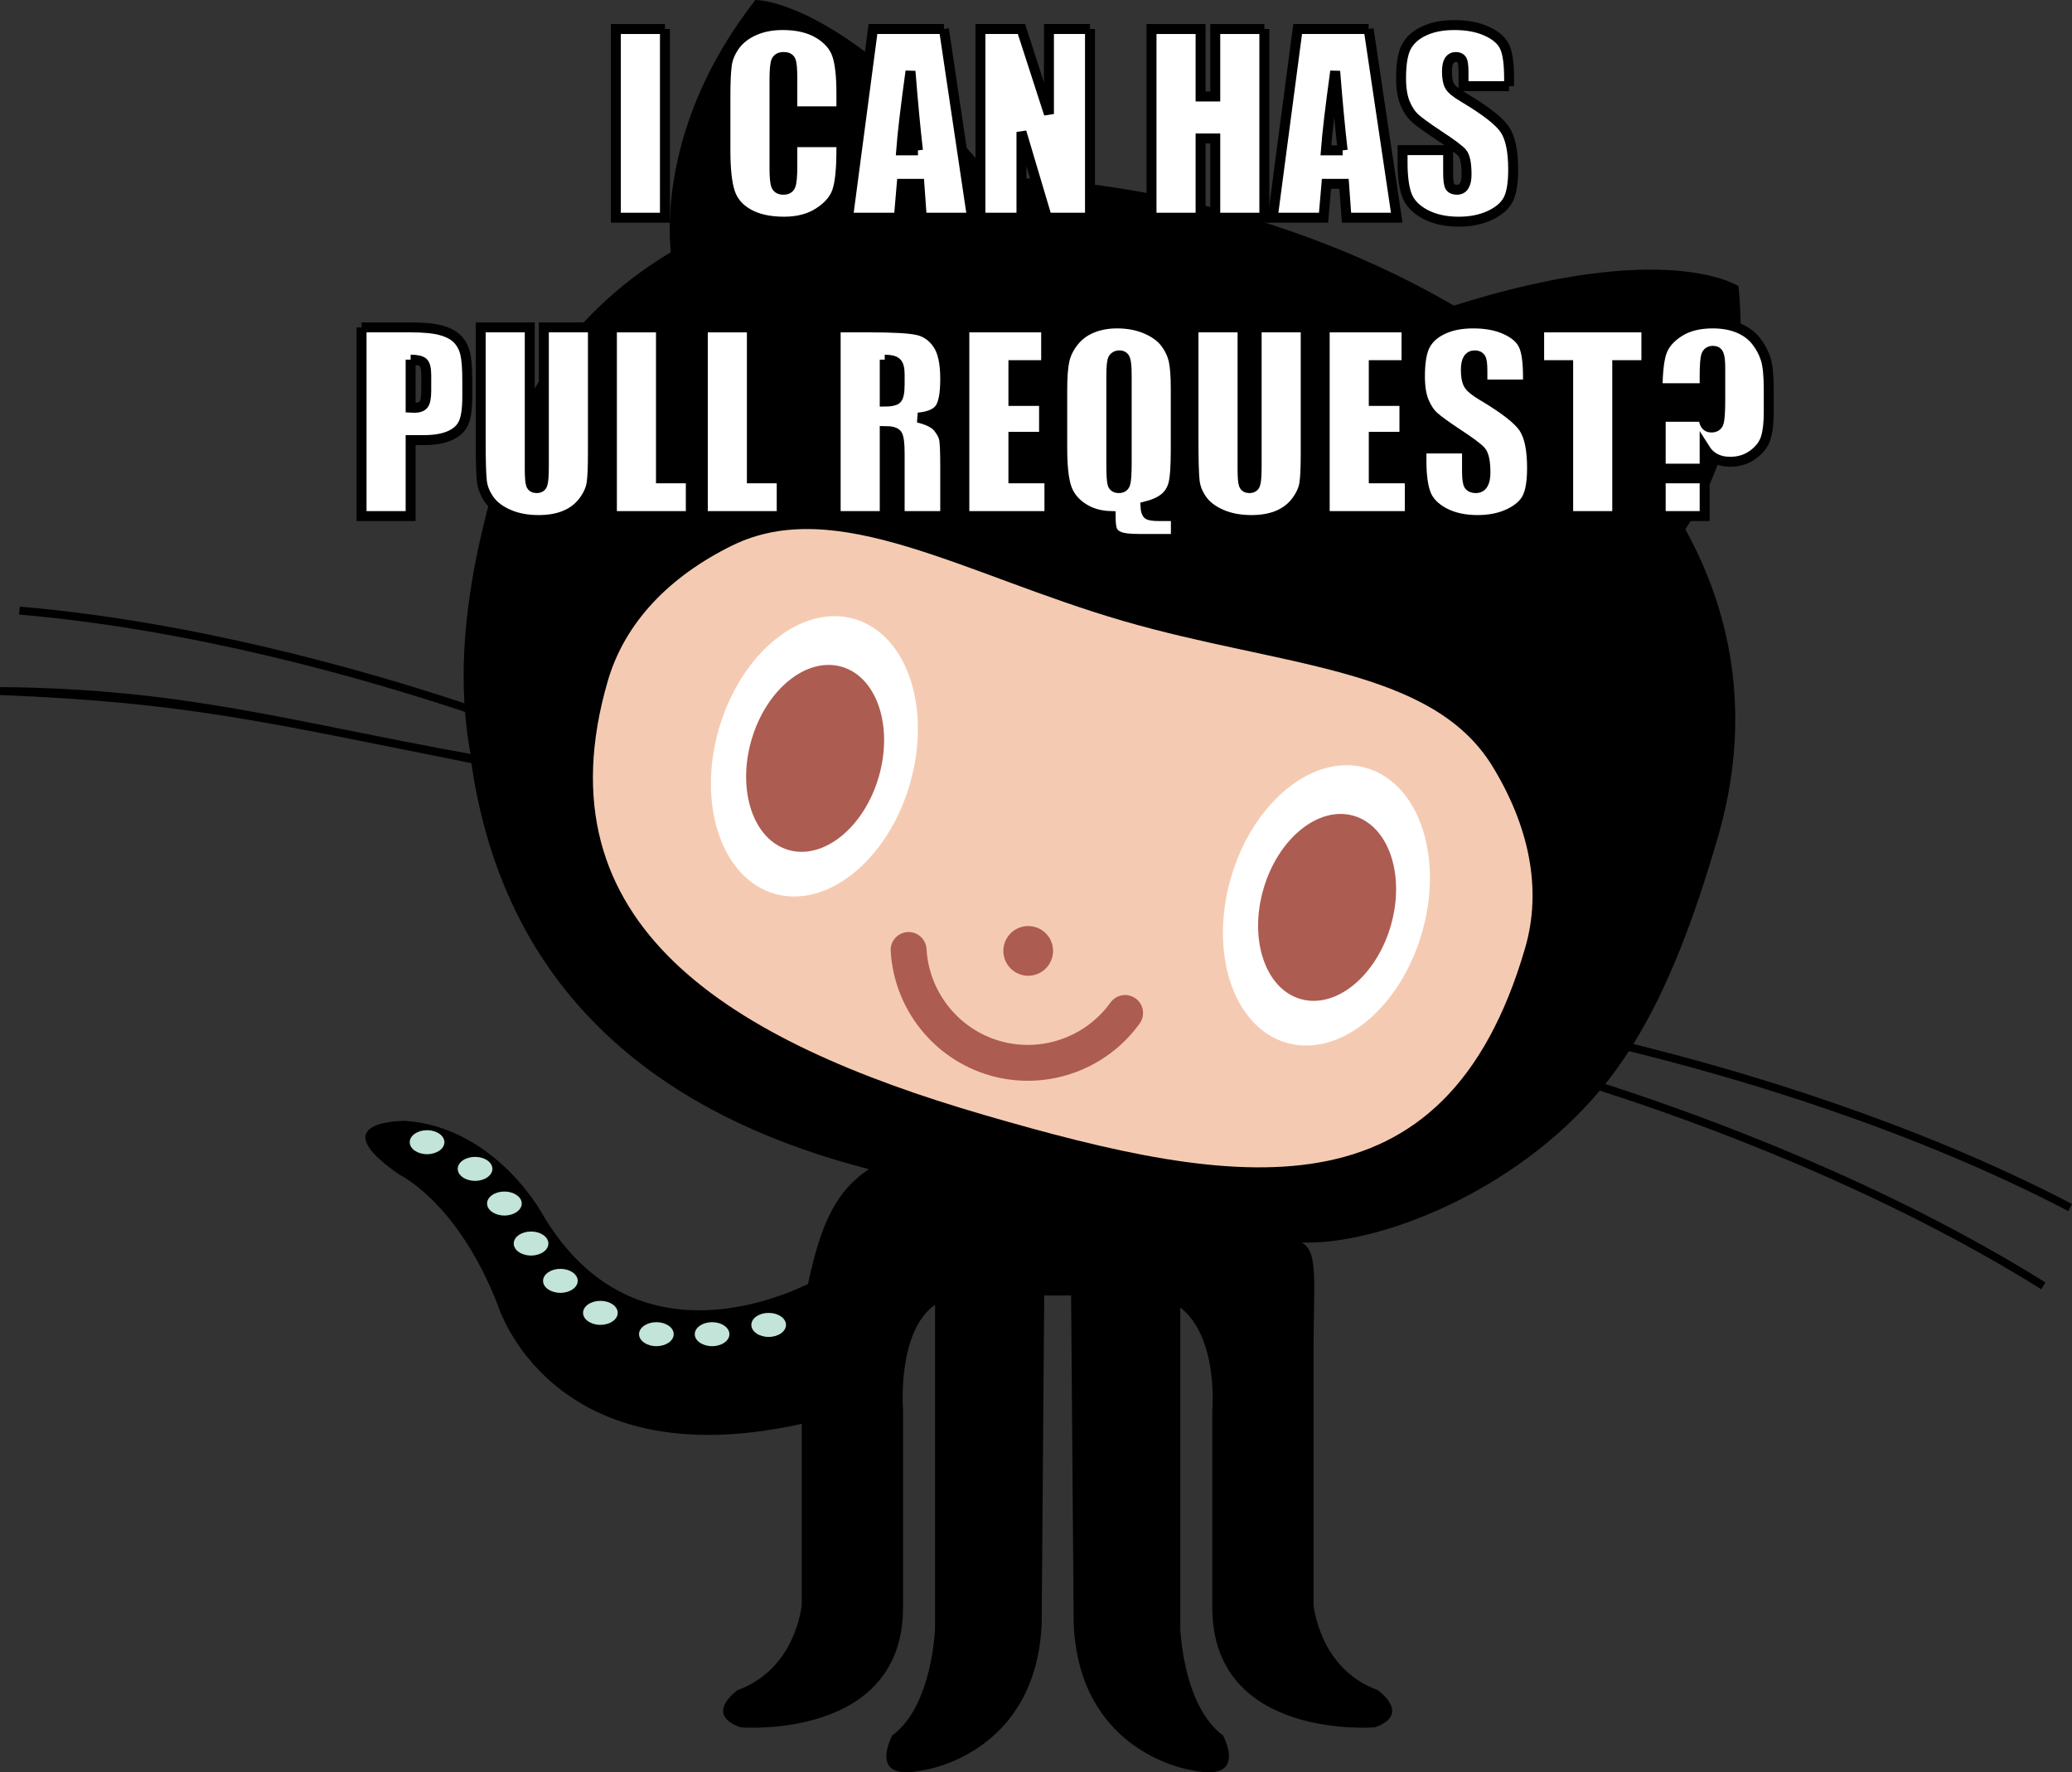 <?xml version="1.0" encoding="UTF-8" standalone="no"?>
<!-- Generator: Adobe Illustrator 15.0.2, SVG Export Plug-In . SVG Version: 6.00 Build 0)  -->

<svg
   xmlns:dc="http://purl.org/dc/elements/1.1/"
   xmlns:cc="http://creativecommons.org/ns#"
   xmlns:rdf="http://www.w3.org/1999/02/22-rdf-syntax-ns#"
   xmlns:svg="http://www.w3.org/2000/svg"
   xmlns="http://www.w3.org/2000/svg"
   xmlns:sodipodi="http://sodipodi.sourceforge.net/DTD/sodipodi-0.dtd"
   xmlns:inkscape="http://www.inkscape.org/namespaces/inkscape"
   version="1.1"
   id="Original"
   x="0px"
   y="0px"
   width="472.514"
   height="404.171"
   viewBox="0 0 472.514 404.171"
   enable-background="new 0 0 512 512"
   xml:space="preserve"
   inkscape:version="0.48.3.1 r9886"
   sodipodi:docname="i-can-haz-pull-request.svg"><rect x="0" y="0" width="472.514" height="404.171" fill="#333333" stroke="none"/><defs
   id="defs63">
</defs><path
   inkscape:connector-curvature="0"
   id="path19"
   d="m 471.669,276.173 0.845,-1.615 c -36.291,-18.922 -75.812,-30.511 -100.024,-36.48 8.051,-13.015 13.975,-28.965 19.264,-47.133 7.585,-26.059 3.865,-49.754 -7.414,-70.243 5.388,-8.157 14.894,-26.989 12.121,-55.442 0,0 -16.32,-10.944 -64.913,4.437 -14.774,-8.619 -31.156,-15.52 -48.137,-20.463 -18.684,-5.438 -38.256,-8.554 -57.269,-8.848 C 192.503,-0.472 172.263,2.3897757e-4 172.263,2.3897757e-4 151.366,26.723 152.324,51.291 152.979,57.514 c -18.681,11.205 -33.059,28.26 -40.049,52.271 -5.276,18.125 -7.945,34.987 -7.02,50.586 C 82.041,152.471 43.839,141.716 4.518,138.333 l -0.158,1.815 c 39.558,3.407 77.975,14.305 101.69,22.194 0.259,3.251 0.672,6.448 1.26,9.593 C 65.85,164.483 42.003,157.031 0.011,156.686 L 0,158.505 c 42.76,1.671 60.694,6.233 107.496,15.524 8.524,58.91 51.41,82.501 90.643,92.587 -7.347,4.938 -10.851,12.001 -13.886,26.201 -10.012,4.786 -41.7,16.476 -60.714,-16.228 0,0 -10.643,-19.458 -31.015,-20.982 0,0 -19.762,-0.304 -1.365,12.315 0,0 13.225,6.229 22.348,29.644 0,0 11.901,39.939 69.334,27.124 l 0,41.256 c 0,0 -1.215,14.591 -14.593,19.454 0,0 -7.904,5.472 0.611,8.508 0,0 37.081,3.042 37.081,-27.352 l 0,-44.985 c 0,0 -1.47,-17.841 7.294,-24.041 l 0,73.888 c 0,0 -0.605,17.629 -9.725,24.316 0,0 -6.084,10.94 7.292,7.904 0,0 25.533,-3.646 26.749,-33.436 l 0.579,-74.775 6.136,0 0.584,74.775 c 1.214,29.789 26.747,33.436 26.747,33.436 13.371,3.036 7.292,-7.904 7.292,-7.904 -9.117,-6.688 -9.724,-24.316 -9.724,-24.316 l 0,-73.251 c 8.758,6.82 7.293,23.404 7.293,23.404 l 0,44.985 c 0,30.394 37.082,27.352 37.082,27.352 8.51,-3.036 0.61,-8.508 0.61,-8.508 -13.375,-4.863 -14.591,-19.454 -14.591,-19.454 l 0,-58.967 c 0,-14.671 1.132,-21.696 -2.748,-23.625 17.585,0.605 48.566,-11.463 68.025,-34.642 23.031,7.395 63.983,22.384 100.664,45.29 l 0.962,-1.542 C 429.994,269.687 389.334,254.709 366.086,247.2 c 1.892,-2.363 3.672,-4.872 5.372,-7.498 24.056,5.901 63.776,17.473 100.211,36.472 z"
   sodipodi:nodetypes="cccscccscccsccccccccccccccccccsccccccccccccccscccsccccccc" /><path
   style="fill:#f4cbb2"
   inkscape:connector-curvature="0"
   id="path21"
   d="m 340.272,174.624 c 8.407,13.666 11.449,28.096 7.532,41.553 -18.286,62.823 -65.613,54.893 -123.378,38.079 -57.775,-16.817 -102.068,-43.147 -85.819,-98.972 3.89,-13.365 14.087,-23.86 28.359,-30.878 23.802,-11.692 52.984,6.665 89.094,17.176 35.96,10.467 70.343,10.515 84.212,33.042 z"
   sodipodi:nodetypes="cssscsc" /><path
   style="fill:#ffffff"
   inkscape:connector-curvature="0"
   id="path23"
   d="m 207.492,178.808 c -5.037,17.303 -18.865,28.494 -30.884,24.996 -12.022,-3.499 -17.684,-20.363 -12.647,-37.667 5.036,-17.302 18.861,-28.486 30.884,-24.986 12.018,3.498 17.682,20.356 12.646,37.657 z"
   sodipodi:nodetypes="csssc" /><path
   style="fill:#ad5c51"
   inkscape:connector-curvature="0"
   id="path25"
   d="m 200.395,177.17 c -3.358,11.535 -12.581,18.99 -20.589,16.659 -8.016,-2.333 -11.788,-13.57 -8.43,-25.106 3.359,-11.54 12.574,-19 20.59,-16.667 8.008,2.331 11.789,13.574 8.43,25.114 z"
   sodipodi:nodetypes="csssc" /><path
   style="fill:#ffffff"
   inkscape:connector-curvature="0"
   id="path27"
   d="m 324.252,212.795 c -5.037,17.303 -18.862,28.495 -30.886,24.995 -12.018,-3.498 -17.679,-20.361 -12.642,-37.665 5.036,-17.302 18.861,-28.486 30.879,-24.988 12.023,3.5 17.685,20.357 12.649,37.658 z"
   sodipodi:nodetypes="csssc" /><path
   style="fill:#ad5c51"
   inkscape:connector-curvature="0"
   id="path29"
   d="m 317.15,211.155 c -3.358,11.535 -12.577,18.991 -20.589,16.659 -8.01,-2.331 -11.788,-13.57 -8.43,-25.106 3.359,-11.54 12.581,-18.998 20.59,-16.667 8.012,2.332 11.789,13.574 8.43,25.114 z"
   sodipodi:nodetypes="csssc" /><path
   style="fill:#ad5c51"
   inkscape:connector-curvature="0"
   id="path31"
   d="m 239.922,218.431 c -0.875,3.007 -4.02,4.733 -7.026,3.858 -3.007,-0.875 -4.733,-4.019 -3.858,-7.026 0.875,-3.007 4.02,-4.735 7.027,-3.86 3.006,0.875 4.733,4.021 3.857,7.028 z"
   sodipodi:nodetypes="csssc" /><path
   style="fill:#ad5c51"
   inkscape:connector-curvature="0"
   id="path33"
   d="m 203.118,216.866 c -0.124,-2.259 1.607,-4.187 3.852,-4.318 2.257,-0.125 4.192,1.606 4.321,3.851 0.56,9.806 7.247,18.23 16.657,20.969 9.401,2.736 19.569,-0.782 25.304,-8.755 1.32,-1.841 3.879,-2.246 5.712,-0.93 1.841,1.32 2.253,3.871 0.938,5.712 -7.75,10.776 -21.519,15.53 -34.24,11.827 -12.725,-3.706 -21.779,-15.102 -22.544,-28.356 z"
   sodipodi:nodetypes="cccsccccc" /><path
   style="fill:#c3e4d8"
   inkscape:connector-curvature="0"
   id="path35"
   d="m 101.347,260.474 c 0,1.514 -1.772,2.733 -3.956,2.733 -2.181,0 -3.953,-1.22 -3.953,-2.733 0,-1.513 1.772,-2.739 3.953,-2.739 2.183,0 3.956,1.225 3.956,2.739 z"
   sodipodi:nodetypes="cssscc" /><path
   style="fill:#c3e4d8"
   inkscape:connector-curvature="0"
   id="path37"
   d="m 112.292,266.551 c 0,1.514 -1.773,2.739 -3.954,2.739 -2.182,0 -3.953,-1.226 -3.953,-2.739 0,-1.508 1.771,-2.732 3.953,-2.732 2.18,0 3.954,1.224 3.954,2.732 z"
   sodipodi:nodetypes="cssscc" /><path
   style="fill:#c3e4d8"
   inkscape:connector-curvature="0"
   id="path39"
   d="m 118.98,274.461 c 0,1.508 -1.773,2.734 -3.955,2.734 -2.181,0 -3.95,-1.227 -3.95,-2.734 0,-1.515 1.77,-2.738 3.95,-2.738 2.182,0 3.955,1.224 3.955,2.738 z"
   sodipodi:nodetypes="cssscc" /><path
   style="fill:#c3e4d8"
   inkscape:connector-curvature="0"
   id="path41"
   d="m 125.058,283.58 c 0,1.512 -1.768,2.739 -3.949,2.739 -2.187,0 -3.955,-1.228 -3.955,-2.739 0,-1.513 1.769,-2.74 3.955,-2.74 2.181,0 3.949,1.228 3.949,2.74 z"
   sodipodi:nodetypes="cssscc" /><path
   style="fill:#c3e4d8"
   inkscape:connector-curvature="0"
   id="path43"
   d="m 131.747,292.094 c 0,1.508 -1.769,2.732 -3.95,2.732 -2.181,0 -3.954,-1.225 -3.954,-2.732 0,-1.514 1.773,-2.74 3.954,-2.74 2.181,0 3.95,1.226 3.95,2.74 l 0,0 z m 0,0" /><path
   style="fill:#c3e4d8"
   inkscape:connector-curvature="0"
   id="path45"
   d="m 140.871,299.387 c 0,1.513 -1.773,2.738 -3.955,2.738 -2.182,0 -3.949,-1.226 -3.949,-2.738 0,-1.508 1.768,-2.734 3.949,-2.734 2.181,0 3.955,1.226 3.955,2.734 l 0,0 z m 0,0" /><path
   style="fill:#c3e4d8"
   inkscape:connector-curvature="0"
   id="path47"
   d="m 153.638,304.254 c 0,1.507 -1.77,2.733 -3.95,2.733 -2.188,0 -3.955,-1.227 -3.955,-2.733 0,-1.511 1.768,-2.738 3.955,-2.738 2.18,0 3.95,1.227 3.95,2.738 l 0,0 z m 0,0" /><path
   style="fill:#c3e4d8"
   inkscape:connector-curvature="0"
   id="path49"
   d="m 166.343,304.254 c 0,1.507 -1.765,2.733 -3.949,2.733 -2.186,0 -3.954,-1.227 -3.954,-2.733 0,-1.511 1.769,-2.738 3.954,-2.738 2.184,0 3.949,1.227 3.949,2.738 l 0,0 z m 0,0" /><path
   style="fill:#c3e4d8"
   inkscape:connector-curvature="0"
   id="path51"
   d="m 179.243,302.136 c 0,1.515 -1.77,2.74 -3.949,2.74 -2.188,0 -3.954,-1.226 -3.954,-2.74 0,-1.512 1.767,-2.738 3.954,-2.738 2.18,0 3.949,1.226 3.949,2.738 l 0,0 z m 0,0" />
<g
   style="font-size:48px;font-style:normal;font-variant:normal;font-weight:bold;font-stretch:normal;text-align:center;line-height:125%;letter-spacing:0px;word-spacing:0px;writing-mode:lr-tb;text-anchor:middle;fill:#000000;fill-opacity:1;stroke:none;font-family:Impact;-inkscape-font-specification:Impact Bold"
   id="flowRoot3073"
   transform="translate(-1.63,136.385)"><g
     id="g3896"
     transform="matrix(1.134,0,0,1.134,136.301,-186.455)"><path
       id="path3090"
       style="fill:#ffffff;fill-opacity:1;stroke:#000000;stroke-width:2;stroke-miterlimit:4;stroke-opacity:1;stroke-dasharray:none"
       d="m 14.961,49.991 0,37.945 -9.867,0 0,-37.945 9.867,0"
       inkscape:connector-curvature="0" /><path
       id="path3092"
       style="fill:#ffffff;fill-opacity:1;stroke:#000000;stroke-width:2;stroke-miterlimit:4;stroke-opacity:1;stroke-dasharray:none"
       d="m 50.445,66.538 -9.867,0 0,-6.609 C 40.578,58.007 40.469,56.811 40.25,56.342 c -0.203,-0.484 -0.664,-0.727 -1.383,-0.727 -0.813,3.3e-5 -1.328,0.289 -1.547,0.867 -0.219,0.578 -0.328,1.828 -0.328,3.75 l 0,17.625 c -1.1e-5,1.844 0.109,3.047 0.328,3.609 0.219,0.563 0.711,0.844 1.477,0.844 0.734,6e-6 1.211,-0.281 1.43,-0.844 0.234,-0.562 0.352,-1.883 0.352,-3.961 l 0,-4.758 9.867,0 0,1.477 c -2.5e-5,3.922 -0.281,6.703 -0.844,8.344 -0.547,1.641 -1.773,3.078 -3.68,4.312 -1.891,1.234 -4.227,1.852 -7.008,1.852 -2.891,-10e-7 -5.273,-0.523 -7.148,-1.57 C 29.891,86.116 28.648,84.671 28.039,82.827 27.43,80.967 27.125,78.178 27.125,74.46 l 0,-11.086 c -2e-6,-2.734 0.094,-4.781 0.281,-6.141 0.187,-1.375 0.742,-2.695 1.664,-3.961 0.937,-1.266 2.227,-2.258 3.867,-2.977 1.656,-0.734 3.555,-1.102 5.695,-1.102 2.906,3.9e-5 5.305,0.563 7.195,1.688 1.891,1.125 3.133,2.531 3.727,4.219 0.594,1.672 0.891,4.281 0.891,7.828 l 0,3.609"
       inkscape:connector-curvature="0" /><path
       id="path3094"
       style="fill:#ffffff;fill-opacity:1;stroke:#000000;stroke-width:2;stroke-miterlimit:4;stroke-opacity:1;stroke-dasharray:none"
       d="m 71.07,49.991 5.648,37.945 -10.102,0 -0.492,-6.82 -3.539,0 L 62,87.936 l -10.219,0 5.016,-37.945 14.273,0 M 65.844,74.389 c -0.5,-4.297 -1,-9.602 -1.5,-15.914 -1,7.25 -1.625,12.555 -1.875,15.914 l 3.375,0"
       inkscape:connector-curvature="0" /><path
       id="path3096"
       style="fill:#ffffff;fill-opacity:1;stroke:#000000;stroke-width:2;stroke-miterlimit:4;stroke-opacity:1;stroke-dasharray:none"
       d="m 100.438,49.991 0,37.945 -8.648,0 -5.133,-17.25 0,17.25 -8.25,0 0,-37.945 8.25,0 5.531,17.086 0,-17.086 8.25,0"
       inkscape:connector-curvature="0" /><path
       id="path3098"
       style="fill:#ffffff;fill-opacity:1;stroke:#000000;stroke-width:2;stroke-miterlimit:4;stroke-opacity:1;stroke-dasharray:none"
       d="m 135.5,49.991 0,37.945 -9.867,0 0,-15.938 -2.953,0 0,15.938 -9.867,0 0,-37.945 9.867,0 0,13.57 2.953,0 0,-13.57 9.867,0"
       inkscape:connector-curvature="0" /><path
       id="path3100"
       style="fill:#ffffff;fill-opacity:1;stroke:#000000;stroke-width:2;stroke-miterlimit:4;stroke-opacity:1;stroke-dasharray:none"
       d="m 156.477,49.991 5.648,37.945 -10.102,0 -0.492,-6.82 -3.539,0 -0.586,6.82 -10.219,0 5.016,-37.945 14.273,0 M 151.25,74.389 c -0.5,-4.297 -1,-9.602 -1.5,-15.914 -1,7.25 -1.625,12.555 -1.875,15.914 l 3.375,0"
       inkscape:connector-curvature="0" /><path
       id="path3102"
       style="fill:#ffffff;fill-opacity:1;stroke:#000000;stroke-width:2;stroke-miterlimit:4;stroke-opacity:1;stroke-dasharray:none"
       d="m 184.719,61.475 -9.164,0 0,-2.812 c -2e-5,-1.312 -0.117,-2.148 -0.352,-2.508 -0.234,-0.359 -0.625,-0.539 -1.172,-0.539 -0.594,3.3e-5 -1.047,0.242 -1.359,0.727 -0.297,0.484 -0.445,1.219 -0.445,2.203 -1e-5,1.266 0.172,2.219 0.516,2.859 0.328,0.641 1.258,1.414 2.789,2.32 4.391,2.609 7.156,4.75 8.297,6.422 1.141,1.672 1.711,4.367 1.711,8.086 -2e-5,2.703 -0.32,4.695 -0.961,5.977 -0.625,1.281 -1.844,2.359 -3.656,3.234 -1.813,0.859 -3.922,1.289 -6.328,1.289 -2.641,-10e-7 -4.898,-0.5 -6.773,-1.5 -1.859,-1 -3.078,-2.273 -3.656,-3.82 -0.578,-1.547 -0.867,-3.742 -0.867,-6.586 l 0,-2.484 9.164,0 0,4.617 c -1e-5,1.422 0.125,2.336 0.375,2.742 0.266,0.406 0.727,0.609 1.383,0.609 0.656,6e-6 1.141,-0.258 1.453,-0.773 0.328,-0.516 0.492,-1.281 0.492,-2.297 -1e-5,-2.234 -0.305,-3.695 -0.914,-4.383 -0.625,-0.687 -2.164,-1.836 -4.617,-3.445 -2.453,-1.625 -4.078,-2.805 -4.875,-3.539 -0.797,-0.734 -1.461,-1.75 -1.992,-3.047 -0.516,-1.297 -0.773,-2.953 -0.773,-4.969 0,-2.906 0.367,-5.031 1.102,-6.375 0.75,-1.344 1.953,-2.391 3.609,-3.141 1.656,-0.766 3.656,-1.148 6,-1.148 2.562,3.9e-5 4.742,0.414 6.539,1.242 1.812,0.828 3.008,1.875 3.586,3.141 0.594,1.25 0.891,3.383 0.891,6.398 l 0,1.5"
       inkscape:connector-curvature="0" /><path
       id="path3104"
       style="fill:#ffffff;fill-opacity:1;stroke:#000000;stroke-width:2;stroke-miterlimit:4;stroke-opacity:1;stroke-dasharray:none"
       d="m -46.047,109.991 9.938,0 c 2.687,3e-5 4.75,0.211 6.188,0.633 1.453,0.422 2.539,1.031 3.258,1.828 0.734,0.797 1.227,1.766 1.477,2.906 0.266,1.125 0.398,2.875 0.398,5.25 l 0,3.305 c -2.4e-5,2.422 -0.25,4.188 -0.75,5.297 -0.5,1.109 -1.422,1.961 -2.766,2.555 -1.328,0.594 -3.07,0.891 -5.227,0.891 l -2.648,0 0,15.281 -9.867,0 0,-37.945 m 9.867,6.492 0,9.656 c 0.281,0.016 0.523,0.024 0.727,0.023 0.906,2e-5 1.531,-0.219 1.875,-0.656 0.359,-0.453 0.539,-1.383 0.539,-2.789 l 0,-3.117 c -1.5e-5,-1.297 -0.203,-2.141 -0.609,-2.531 -0.406,-0.391 -1.25,-0.586 -2.531,-0.586"
       inkscape:connector-curvature="0" /><path
       id="path3106"
       style="fill:#ffffff;fill-opacity:1;stroke:#000000;stroke-width:2;stroke-miterlimit:4;stroke-opacity:1;stroke-dasharray:none"
       d="m 0.477,109.991 0,25.359 c -2.44e-5,2.875 -0.094,4.898 -0.281,6.07 -0.188,1.156 -0.742,2.352 -1.664,3.586 -0.922,1.219 -2.141,2.148 -3.656,2.789 -1.5,0.625 -3.273,0.938 -5.32,0.938 -2.266,0 -4.266,-0.375 -6,-1.125 -1.734,-0.75 -3.031,-1.727 -3.891,-2.93 -0.859,-1.203 -1.367,-2.469 -1.523,-3.797 -0.156,-1.344 -0.234,-4.156 -0.234,-8.438 l 0,-22.453 9.867,0 0,28.453 c -1.1e-5,1.656 0.086,2.719 0.258,3.188 0.187,0.453 0.555,0.68 1.102,0.68 0.625,0 1.023,-0.25 1.195,-0.75 0.187,-0.516 0.281,-1.719 0.281,-3.609 l 0,-27.961 9.867,0"
       inkscape:connector-curvature="0" /><path
       id="path3108"
       style="fill:#ffffff;fill-opacity:1;stroke:#000000;stroke-width:2;stroke-miterlimit:4;stroke-opacity:1;stroke-dasharray:none"
       d="m 14.164,109.991 0,30.352 6,0 0,7.594 -15.867,0 0,-37.945 9.867,0"
       inkscape:connector-curvature="0" /><path
       id="path3110"
       style="fill:#ffffff;fill-opacity:1;stroke:#000000;stroke-width:2;stroke-miterlimit:4;stroke-opacity:1;stroke-dasharray:none"
       d="m 32.445,109.991 0,30.352 6,0 0,7.594 -15.867,0 0,-37.945 9.867,0"
       inkscape:connector-curvature="0" /><path
       id="path3112"
       style="fill:#ffffff;fill-opacity:1;stroke:#000000;stroke-width:2;stroke-miterlimit:4;stroke-opacity:1;stroke-dasharray:none"
       d="m 49.297,109.991 6.984,0 c 4.656,3e-5 7.805,0.18 9.445,0.539 1.656,0.359 3,1.281 4.031,2.766 1.047,1.469 1.57,3.82 1.57,7.055 -2.4e-5,2.953 -0.367,4.938 -1.102,5.953 -0.734,1.016 -2.18,1.625 -4.336,1.828 1.953,0.484 3.266,1.133 3.938,1.945 0.672,0.813 1.086,1.563 1.242,2.25 0.172,0.672 0.258,2.539 0.258,5.602 l 0,10.008 -9.164,0 0,-12.609 c -1.4e-5,-2.031 -0.164,-3.289 -0.492,-3.773 -0.313,-0.484 -1.148,-0.727 -2.508,-0.727 l 0,17.109 -9.867,0 0,-37.945 m 9.867,6.492 0,8.438 c 1.109,3e-5 1.883,-0.148 2.32,-0.445 0.453,-0.312 0.68,-1.305 0.68,-2.977 l 0,-2.086 c -1.4e-5,-1.203 -0.219,-1.992 -0.656,-2.367 -0.422,-0.375 -1.203,-0.562 -2.344,-0.562"
       inkscape:connector-curvature="0" /><path
       id="path3114"
       style="fill:#ffffff;fill-opacity:1;stroke:#000000;stroke-width:2;stroke-miterlimit:4;stroke-opacity:1;stroke-dasharray:none"
       d="m 75.172,109.991 16.453,0 0,7.594 -6.586,0 0,7.195 6.164,0 0,7.219 -6.164,0 0,8.344 7.242,0 0,7.594 -17.109,0 0,-37.945"
       inkscape:connector-curvature="0" /><path
       id="path3116"
       style="fill:#ffffff;fill-opacity:1;stroke:#000000;stroke-width:2;stroke-miterlimit:4;stroke-opacity:1;stroke-dasharray:none"
       d="m 117.711,147.936 0,4.594 -7.453,0 c -1.797,-1e-5 -3.063,-0.141 -3.797,-0.422 -0.734,-0.266 -1.234,-0.672 -1.5,-1.219 -0.25,-0.547 -0.375,-1.531 -0.375,-2.953 -2.234,-0.062 -4.156,-0.648 -5.766,-1.758 -1.609,-1.109 -2.672,-2.516 -3.188,-4.219 -0.516,-1.719 -0.773,-4.281 -0.773,-7.688 l 0,-11.742 c -2e-6,-2.578 0.148,-4.539 0.445,-5.883 0.312,-1.359 0.945,-2.633 1.898,-3.82 0.953,-1.203 2.18,-2.109 3.68,-2.719 1.5,-0.609 3.164,-0.914 4.992,-0.914 2.203,4e-5 4.164,0.375 5.883,1.125 1.734,0.75 3.023,1.703 3.867,2.859 0.859,1.156 1.414,2.359 1.664,3.609 0.266,1.234 0.398,3.078 0.398,5.531 l 0,12.328 c -2e-5,3.375 -0.164,5.664 -0.492,6.867 -0.328,1.203 -0.961,2.164 -1.898,2.883 -0.922,0.703 -2.156,1.242 -3.703,1.617 0.047,0.844 0.219,1.375 0.516,1.594 0.312,0.219 1.039,0.328 2.18,0.328 l 3.422,0 m -9.891,-28.195 c -1e-5,-1.766 -0.102,-2.891 -0.305,-3.375 -0.188,-0.5 -0.586,-0.75 -1.195,-0.75 -0.516,3e-5 -0.914,0.203 -1.195,0.609 -0.266,0.391 -0.398,1.563 -0.398,3.516 l 0,17.719 c -1e-5,2.203 0.086,3.562 0.258,4.078 0.187,0.516 0.609,0.773 1.266,0.773 0.672,0 1.102,-0.297 1.289,-0.891 0.187,-0.594 0.281,-2.008 0.281,-4.242 l 0,-17.438"
       inkscape:connector-curvature="0" /><path
       id="path3118"
       style="fill:#ffffff;fill-opacity:1;stroke:#000000;stroke-width:2;stroke-miterlimit:4;stroke-opacity:1;stroke-dasharray:none"
       d="m 143.82,109.991 0,25.359 c -2e-5,2.875 -0.094,4.898 -0.281,6.07 -0.188,1.156 -0.742,2.352 -1.664,3.586 -0.922,1.219 -2.141,2.148 -3.656,2.789 -1.5,0.625 -3.273,0.938 -5.32,0.938 -2.266,0 -4.266,-0.375 -6,-1.125 -1.734,-0.75 -3.031,-1.727 -3.891,-2.93 -0.859,-1.203 -1.367,-2.469 -1.523,-3.797 -0.156,-1.344 -0.234,-4.156 -0.234,-8.438 l 0,-22.453 9.867,0 0,28.453 c -1e-5,1.656 0.086,2.719 0.258,3.188 0.187,0.453 0.555,0.68 1.102,0.68 0.625,0 1.023,-0.25 1.195,-0.75 0.187,-0.516 0.281,-1.719 0.281,-3.609 l 0,-27.961 9.867,0"
       inkscape:connector-curvature="0" /><path
       id="path3120"
       style="fill:#ffffff;fill-opacity:1;stroke:#000000;stroke-width:2;stroke-miterlimit:4;stroke-opacity:1;stroke-dasharray:none"
       d="m 147.641,109.991 16.453,0 0,7.594 -6.586,0 0,7.195 6.164,0 0,7.219 -6.164,0 0,8.344 7.242,0 0,7.594 -17.109,0 0,-37.945"
       inkscape:connector-curvature="0" /><path
       id="path3122"
       style="fill:#ffffff;fill-opacity:1;stroke:#000000;stroke-width:2;stroke-miterlimit:4;stroke-opacity:1;stroke-dasharray:none"
       d="m 188.516,121.475 -9.164,0 0,-2.812 c -1e-5,-1.312 -0.117,-2.148 -0.352,-2.508 -0.234,-0.359 -0.625,-0.539 -1.172,-0.539 -0.594,3e-5 -1.047,0.242 -1.359,0.727 -0.297,0.484 -0.445,1.219 -0.445,2.203 -1e-5,1.266 0.172,2.219 0.516,2.859 0.328,0.641 1.258,1.414 2.789,2.32 4.391,2.609 7.156,4.75 8.297,6.422 1.141,1.672 1.711,4.367 1.711,8.086 -3e-5,2.703 -0.32,4.695 -0.961,5.977 -0.625,1.281 -1.844,2.359 -3.656,3.234 -1.813,0.859 -3.922,1.289 -6.328,1.289 -2.641,0 -4.898,-0.5 -6.773,-1.5 -1.859,-1 -3.078,-2.273 -3.656,-3.82 -0.578,-1.547 -0.867,-3.742 -0.867,-6.586 l 0,-2.484 9.164,0 0,4.617 c -1e-5,1.422 0.125,2.336 0.375,2.742 0.266,0.406 0.727,0.609 1.383,0.609 0.656,0 1.141,-0.258 1.453,-0.773 0.328,-0.516 0.492,-1.281 0.492,-2.297 -2e-5,-2.234 -0.305,-3.695 -0.914,-4.383 -0.625,-0.687 -2.164,-1.836 -4.617,-3.445 -2.453,-1.625 -4.078,-2.805 -4.875,-3.539 -0.797,-0.734 -1.461,-1.75 -1.992,-3.047 -0.516,-1.297 -0.773,-2.953 -0.773,-4.969 0,-2.906 0.367,-5.031 1.102,-6.375 0.75,-1.344 1.953,-2.391 3.609,-3.141 1.656,-0.766 3.656,-1.148 6,-1.148 2.562,4e-5 4.742,0.414 6.539,1.242 1.812,0.828 3.008,1.875 3.586,3.141 0.594,1.25 0.891,3.383 0.891,6.398 l 0,1.5"
       inkscape:connector-curvature="0" /><path
       id="path3124"
       style="fill:#ffffff;fill-opacity:1;stroke:#000000;stroke-width:2;stroke-miterlimit:4;stroke-opacity:1;stroke-dasharray:none"
       d="m 212.328,109.991 0,7.594 -5.859,0 0,30.352 -9.867,0 0,-30.352 -5.836,0 0,-7.594 21.562,0"
       inkscape:connector-curvature="0" /><path
       id="path3126"
       style="fill:#ffffff;fill-opacity:1;stroke:#000000;stroke-width:2;stroke-miterlimit:4;stroke-opacity:1;stroke-dasharray:none"
       d="m 224.047,122.225 -9.469,0 c 0.031,-3.328 0.312,-5.758 0.844,-7.289 0.531,-1.531 1.68,-2.867 3.445,-4.008 1.781,-1.156 4.047,-1.734 6.797,-1.734 1.984,4e-5 3.719,0.313 5.203,0.938 1.484,0.625 2.664,1.5 3.539,2.625 0.875,1.109 1.516,2.313 1.922,3.609 0.406,1.297 0.609,3.328 0.609,6.094 l 0,4.641 c -2e-5,2.109 -0.195,3.805 -0.586,5.086 -0.391,1.281 -1.242,2.406 -2.555,3.375 -1.313,0.969 -2.852,1.453 -4.617,1.453 -2.297,1e-5 -4.008,-0.898 -5.133,-2.695 l 0,4.078 -8.836,0 0,-10.43 8.625,0 c 0.031,1.438 0.547,2.156 1.547,2.156 0.781,2e-5 1.273,-0.312 1.477,-0.938 0.219,-0.641 0.328,-2.195 0.328,-4.664 l 0,-6.305 c -1e-5,-1.391 -0.102,-2.32 -0.305,-2.789 -0.188,-0.484 -0.57,-0.727 -1.148,-0.727 -0.719,4e-5 -1.18,0.32 -1.383,0.961 -0.203,0.625 -0.305,2.047 -0.305,4.266 l 0,2.297 m 0,18.117 0,7.594 -8.836,0 0,-7.594 8.836,0"
       inkscape:connector-curvature="0" /></g></g></svg>
